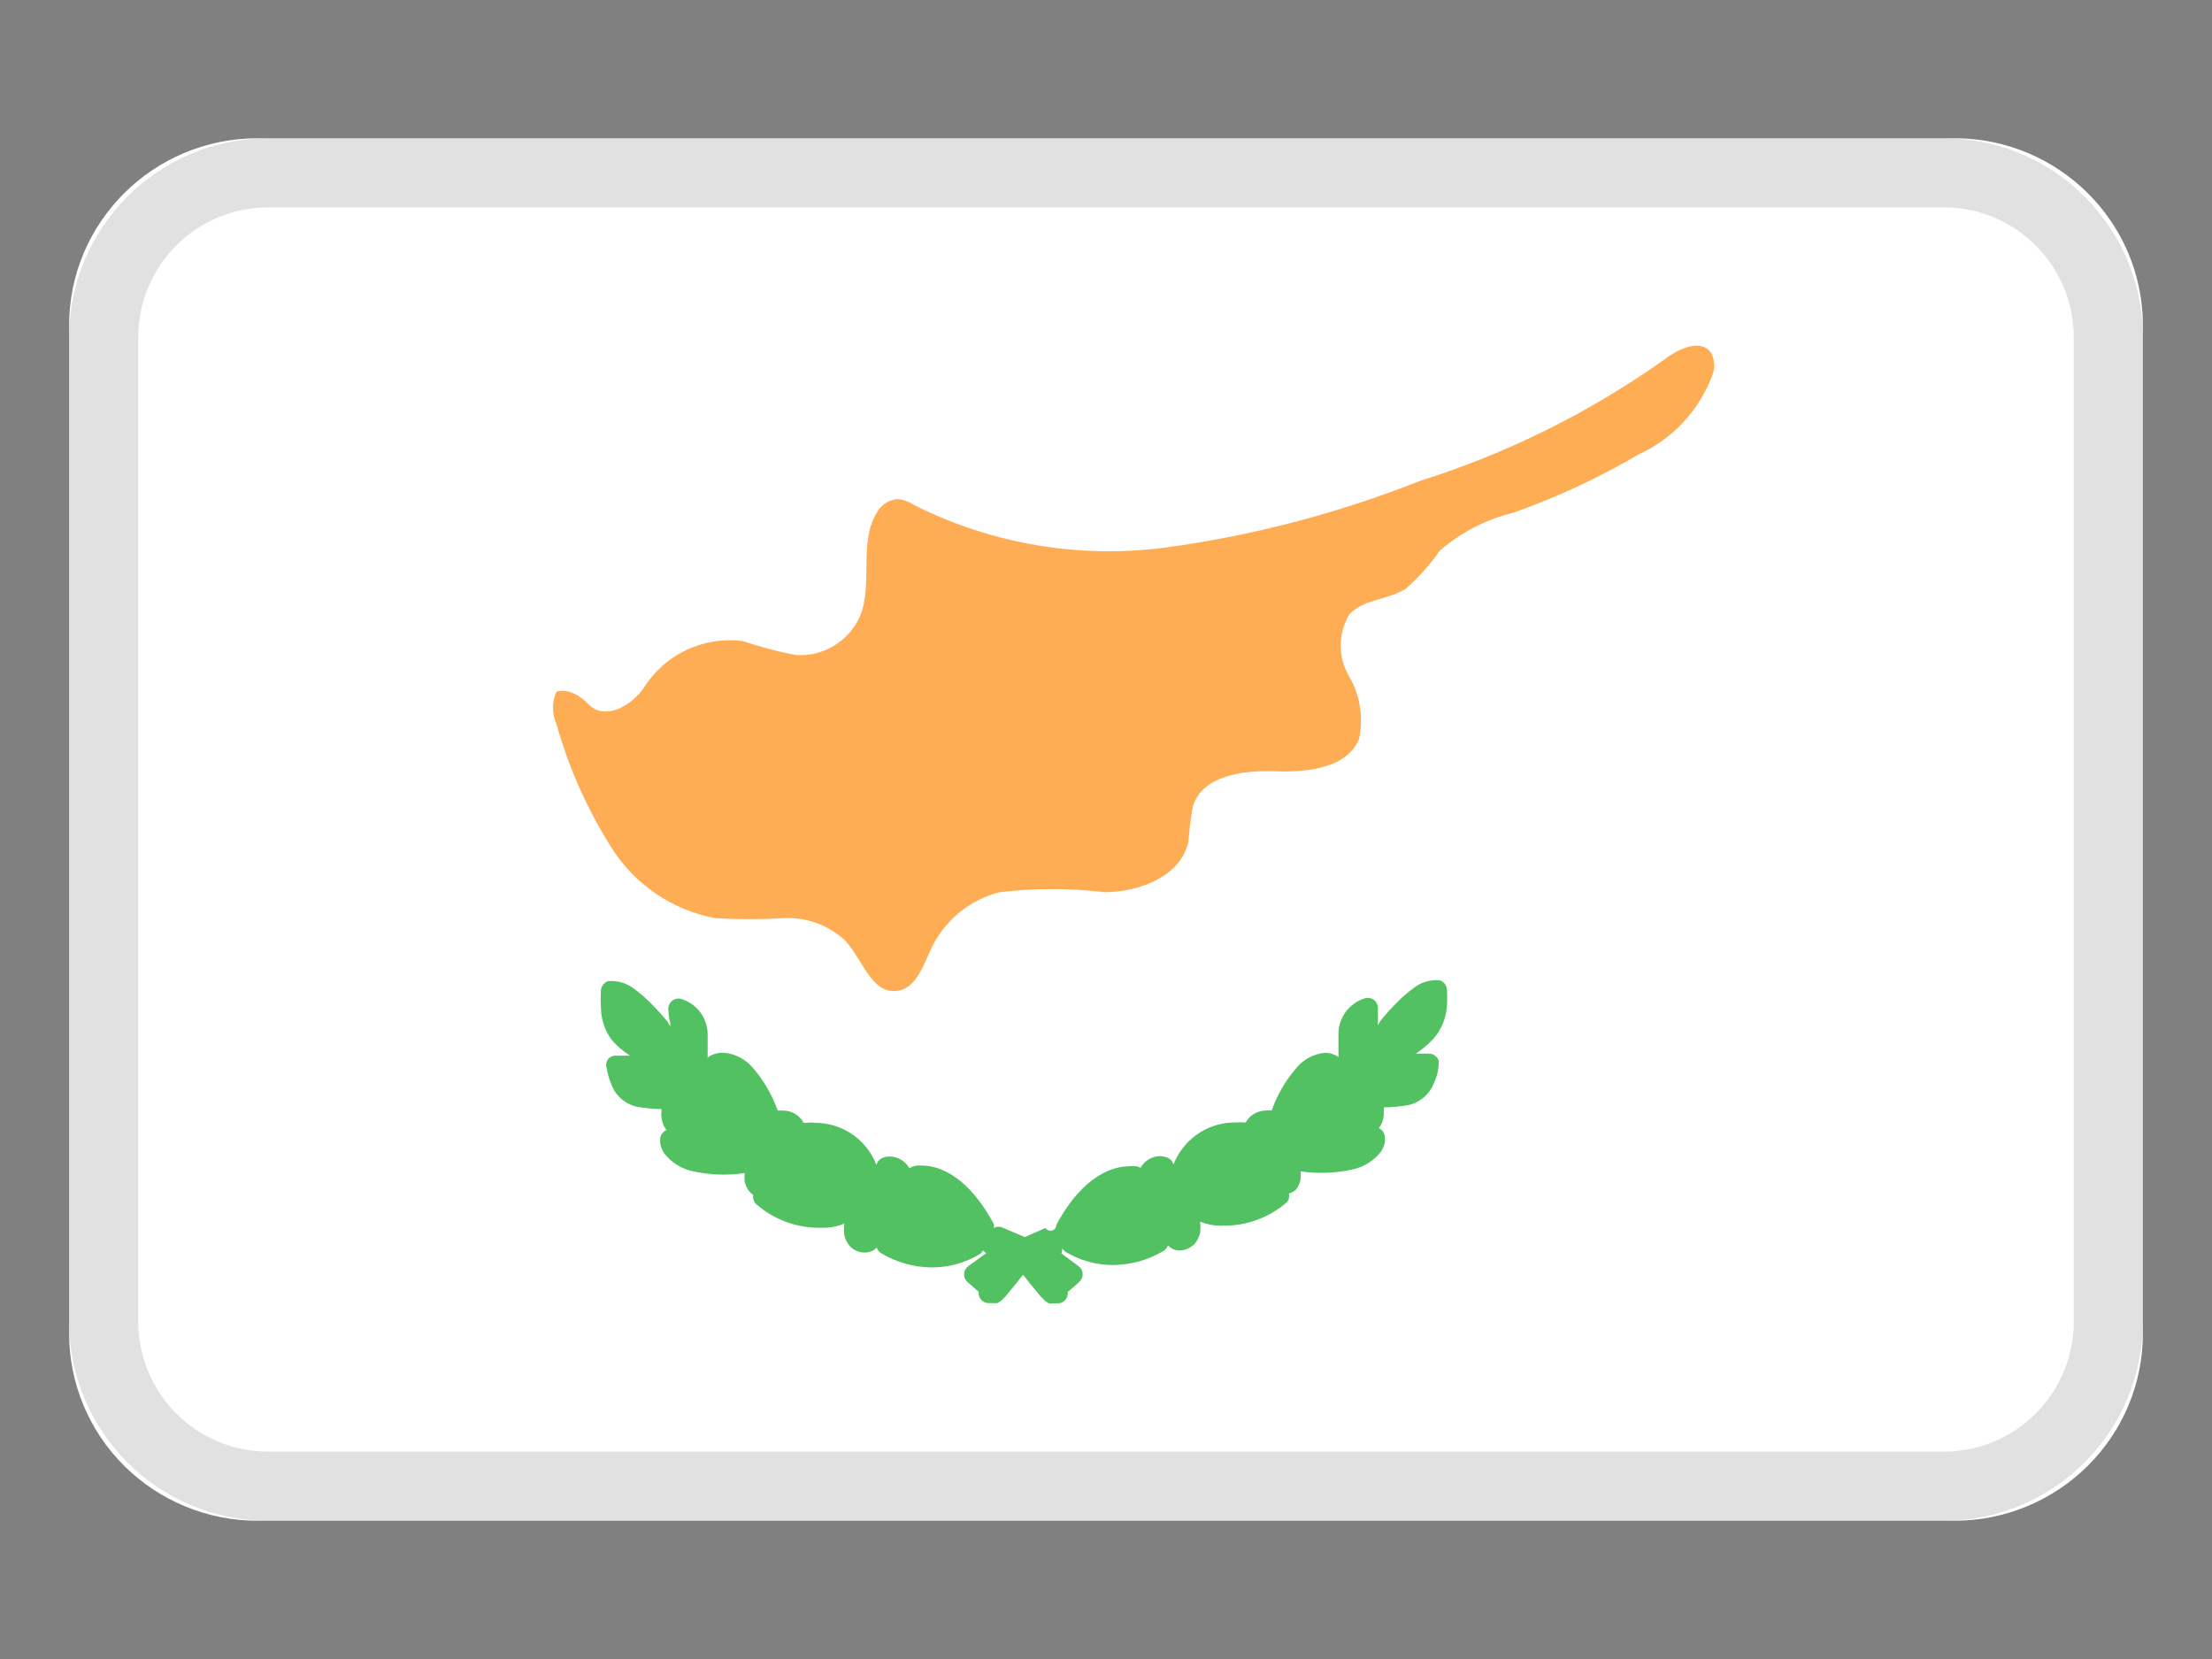 <svg width="32" height="24" viewBox="0 0 32 24" fill="none" xmlns="http://www.w3.org/2000/svg">
<rect x="0" y="0" width="32" height="24" fill="#808080" stroke="none"/>
<path d="M28.274 2H3.726C2.221 2 1 3.212 1 4.707V19.293C1 20.011 1.287 20.7 1.798 21.207C2.31 21.715 3.003 22 3.726 22H28.274C28.997 22 29.69 21.715 30.201 21.207C30.713 20.7 31 20.011 31 19.293V4.707C31 3.212 29.779 2 28.274 2Z" fill="white"/>
<path d="M9.317 9.945C9.623 9.463 10.179 9.201 10.745 9.274C10.994 9.357 11.248 9.425 11.506 9.476C11.907 9.505 12.282 9.278 12.444 8.91C12.63 8.441 12.423 7.862 12.676 7.431C12.734 7.313 12.849 7.233 12.981 7.22C13.067 7.228 13.149 7.257 13.222 7.305C14.355 7.875 15.636 8.089 16.893 7.917C18.143 7.744 19.367 7.422 20.54 6.958C21.801 6.561 22.993 5.969 24.072 5.205C24.279 5.044 24.617 4.888 24.757 5.112C24.802 5.2 24.811 5.303 24.782 5.399C24.597 5.921 24.208 6.345 23.705 6.574C23.128 6.913 22.519 7.196 21.888 7.419C21.495 7.515 21.132 7.703 20.827 7.968C20.686 8.17 20.522 8.354 20.337 8.517C20.079 8.682 19.716 8.665 19.517 8.893C19.355 9.168 19.355 9.51 19.517 9.785C19.676 10.058 19.727 10.38 19.661 10.689C19.492 11.112 18.913 11.175 18.448 11.158C17.983 11.141 17.4 11.217 17.257 11.661C17.227 11.83 17.205 12.001 17.193 12.172C17.088 12.671 16.496 12.903 15.985 12.907C15.478 12.847 14.966 12.847 14.46 12.907C14.028 13.017 13.668 13.313 13.475 13.714C13.357 13.968 13.251 14.306 12.972 14.335C12.613 14.378 12.478 13.888 12.237 13.617C11.996 13.386 11.67 13.265 11.337 13.283C11.008 13.302 10.678 13.302 10.348 13.283C9.718 13.165 9.167 12.786 8.831 12.24C8.488 11.691 8.224 11.097 8.05 10.473C7.983 10.324 7.983 10.154 8.05 10.005C8.05 10.005 8.257 9.924 8.506 10.182C8.755 10.44 9.144 10.203 9.317 9.945Z" fill="#FFAD54"/>
<path d="M20.931 14.566C20.938 14.48 20.938 14.394 20.931 14.309C20.925 14.25 20.886 14.2 20.83 14.182C20.799 14.177 20.767 14.177 20.737 14.182C20.633 14.189 20.535 14.227 20.453 14.292C20.371 14.351 20.293 14.418 20.221 14.49C20.136 14.574 20.056 14.663 19.98 14.756L19.959 14.786L19.934 14.832V14.79V14.642V14.592C19.937 14.542 19.914 14.495 19.875 14.465C19.836 14.436 19.785 14.428 19.739 14.444C19.524 14.512 19.374 14.708 19.363 14.934C19.363 15.052 19.363 15.187 19.363 15.293L19.325 15.268C19.28 15.246 19.232 15.233 19.182 15.23H19.169C19.003 15.245 18.851 15.328 18.747 15.458C18.593 15.637 18.475 15.844 18.396 16.066C18.365 16.061 18.334 16.061 18.303 16.066C18.184 16.07 18.077 16.136 18.02 16.239C17.966 16.234 17.913 16.234 17.859 16.239H17.821C17.444 16.256 17.112 16.495 16.976 16.848C16.965 16.802 16.931 16.764 16.887 16.747C16.852 16.733 16.815 16.726 16.777 16.725C16.661 16.729 16.556 16.793 16.499 16.894L16.452 16.873C16.41 16.868 16.367 16.868 16.325 16.873C16.148 16.873 15.692 16.958 15.282 17.718C15.283 17.756 15.258 17.791 15.221 17.801C15.185 17.812 15.145 17.797 15.125 17.765L14.825 17.896L14.517 17.765C14.473 17.741 14.421 17.741 14.377 17.765C14.381 17.745 14.381 17.725 14.377 17.706C13.955 16.928 13.507 16.861 13.33 16.861C13.269 16.855 13.209 16.869 13.156 16.899C13.097 16.796 12.988 16.732 12.869 16.73C12.834 16.73 12.8 16.738 12.768 16.751C12.723 16.768 12.69 16.806 12.679 16.852C12.543 16.499 12.211 16.261 11.834 16.244H11.796C11.754 16.237 11.711 16.237 11.669 16.244H11.627C11.569 16.136 11.457 16.068 11.335 16.066C11.335 16.066 11.276 16.066 11.251 16.066C11.172 15.844 11.053 15.637 10.9 15.458C10.796 15.328 10.643 15.245 10.477 15.23H10.431C10.377 15.233 10.324 15.248 10.275 15.272L10.237 15.301C10.237 15.204 10.237 15.073 10.237 14.942C10.227 14.725 10.087 14.534 9.882 14.461C9.832 14.436 9.773 14.441 9.728 14.474C9.684 14.507 9.662 14.562 9.67 14.617C9.67 14.617 9.67 14.706 9.696 14.803V14.849L9.658 14.782C9.579 14.684 9.494 14.591 9.404 14.503C9.333 14.43 9.255 14.364 9.172 14.304C9.089 14.239 8.989 14.201 8.885 14.194C8.855 14.19 8.825 14.19 8.796 14.194C8.739 14.214 8.699 14.265 8.694 14.325C8.688 14.411 8.688 14.497 8.694 14.583C8.696 14.755 8.754 14.921 8.859 15.056C8.934 15.138 9.02 15.211 9.113 15.272H8.927C8.88 15.266 8.832 15.283 8.8 15.318C8.771 15.352 8.761 15.398 8.775 15.441C8.787 15.524 8.81 15.605 8.842 15.682C8.902 15.848 9.042 15.972 9.214 16.011C9.331 16.032 9.45 16.043 9.569 16.045C9.568 16.056 9.568 16.068 9.569 16.079C9.562 16.146 9.572 16.215 9.599 16.277C9.61 16.303 9.624 16.327 9.641 16.349C9.595 16.369 9.561 16.41 9.552 16.459C9.55 16.486 9.55 16.513 9.552 16.54C9.56 16.591 9.579 16.64 9.607 16.683C9.712 16.819 9.862 16.912 10.03 16.945C10.274 16.999 10.526 17.007 10.773 16.97C10.769 17.011 10.769 17.052 10.773 17.093C10.784 17.146 10.807 17.195 10.841 17.237C10.856 17.256 10.875 17.273 10.896 17.287C10.887 17.335 10.903 17.384 10.938 17.418C11.197 17.646 11.531 17.768 11.876 17.761H11.897C12.006 17.763 12.114 17.743 12.214 17.701C12.207 17.756 12.207 17.811 12.214 17.866C12.227 17.926 12.255 17.981 12.294 18.027C12.35 18.087 12.428 18.121 12.51 18.12C12.575 18.121 12.638 18.095 12.683 18.048C12.694 18.084 12.718 18.114 12.751 18.132C12.971 18.263 13.222 18.333 13.477 18.335C13.722 18.336 13.961 18.27 14.17 18.145C14.192 18.131 14.209 18.112 14.221 18.09C14.234 18.106 14.25 18.119 14.268 18.128L14.006 18.318C13.97 18.345 13.948 18.387 13.947 18.432C13.945 18.478 13.966 18.522 14.001 18.551L14.132 18.665L14.158 18.686C14.153 18.725 14.164 18.765 14.189 18.796C14.213 18.827 14.249 18.846 14.289 18.851H14.369C14.39 18.855 14.412 18.855 14.432 18.851L14.487 18.813L14.551 18.749L14.707 18.559L14.8 18.441L14.893 18.559L15.053 18.753L15.117 18.817L15.172 18.855C15.193 18.859 15.214 18.859 15.235 18.855H15.316C15.355 18.851 15.391 18.831 15.415 18.8C15.44 18.769 15.451 18.729 15.447 18.69L15.472 18.669L15.611 18.547C15.644 18.518 15.663 18.477 15.663 18.434C15.663 18.392 15.644 18.351 15.611 18.323L15.354 18.132C15.364 18.109 15.369 18.082 15.366 18.056C15.378 18.079 15.396 18.098 15.417 18.111C15.626 18.236 15.866 18.302 16.11 18.301C16.363 18.297 16.61 18.228 16.828 18.099C16.86 18.081 16.884 18.052 16.896 18.018C16.94 18.064 17.001 18.09 17.065 18.09C17.146 18.087 17.222 18.054 17.28 17.997C17.32 17.951 17.348 17.896 17.361 17.837C17.368 17.782 17.368 17.727 17.361 17.672C17.462 17.714 17.572 17.734 17.682 17.731C18.026 17.739 18.361 17.616 18.62 17.389C18.647 17.354 18.657 17.309 18.645 17.266C18.683 17.256 18.717 17.237 18.747 17.211C18.78 17.169 18.803 17.12 18.814 17.068C18.818 17.027 18.818 16.986 18.814 16.945C19.061 16.982 19.314 16.973 19.558 16.92C19.726 16.886 19.876 16.793 19.98 16.658C20.009 16.614 20.027 16.565 20.035 16.514C20.035 16.514 20.035 16.463 20.035 16.455C20.034 16.397 20 16.344 19.947 16.32C19.963 16.299 19.977 16.276 19.989 16.252C20.014 16.195 20.024 16.133 20.018 16.07C20.021 16.054 20.021 16.037 20.018 16.02C20.139 16.018 20.259 16.007 20.378 15.986C20.549 15.946 20.689 15.822 20.749 15.656C20.794 15.559 20.816 15.451 20.813 15.344C20.792 15.282 20.734 15.241 20.669 15.242H20.483C20.576 15.181 20.661 15.109 20.737 15.027C20.849 14.898 20.918 14.737 20.931 14.566Z" fill="#52C162"/>
<path fill-rule="evenodd" clip-rule="evenodd" d="M28.12 3H3.88C2.842 3 2 3.842 2 4.88V19.12C2 20.158 2.842 21 3.88 21H28.12C29.158 21 30 20.158 30 19.12V4.88C30 3.842 29.158 3 28.12 3ZM3.88 2C2.289 2 1 3.289 1 4.88V19.12C1 20.711 2.289 22 3.88 22H28.12C29.711 22 31 20.711 31 19.12V4.88C31 3.289 29.711 2 28.12 2H3.88Z" fill="black" fill-opacity="0.12"/>
</svg>
